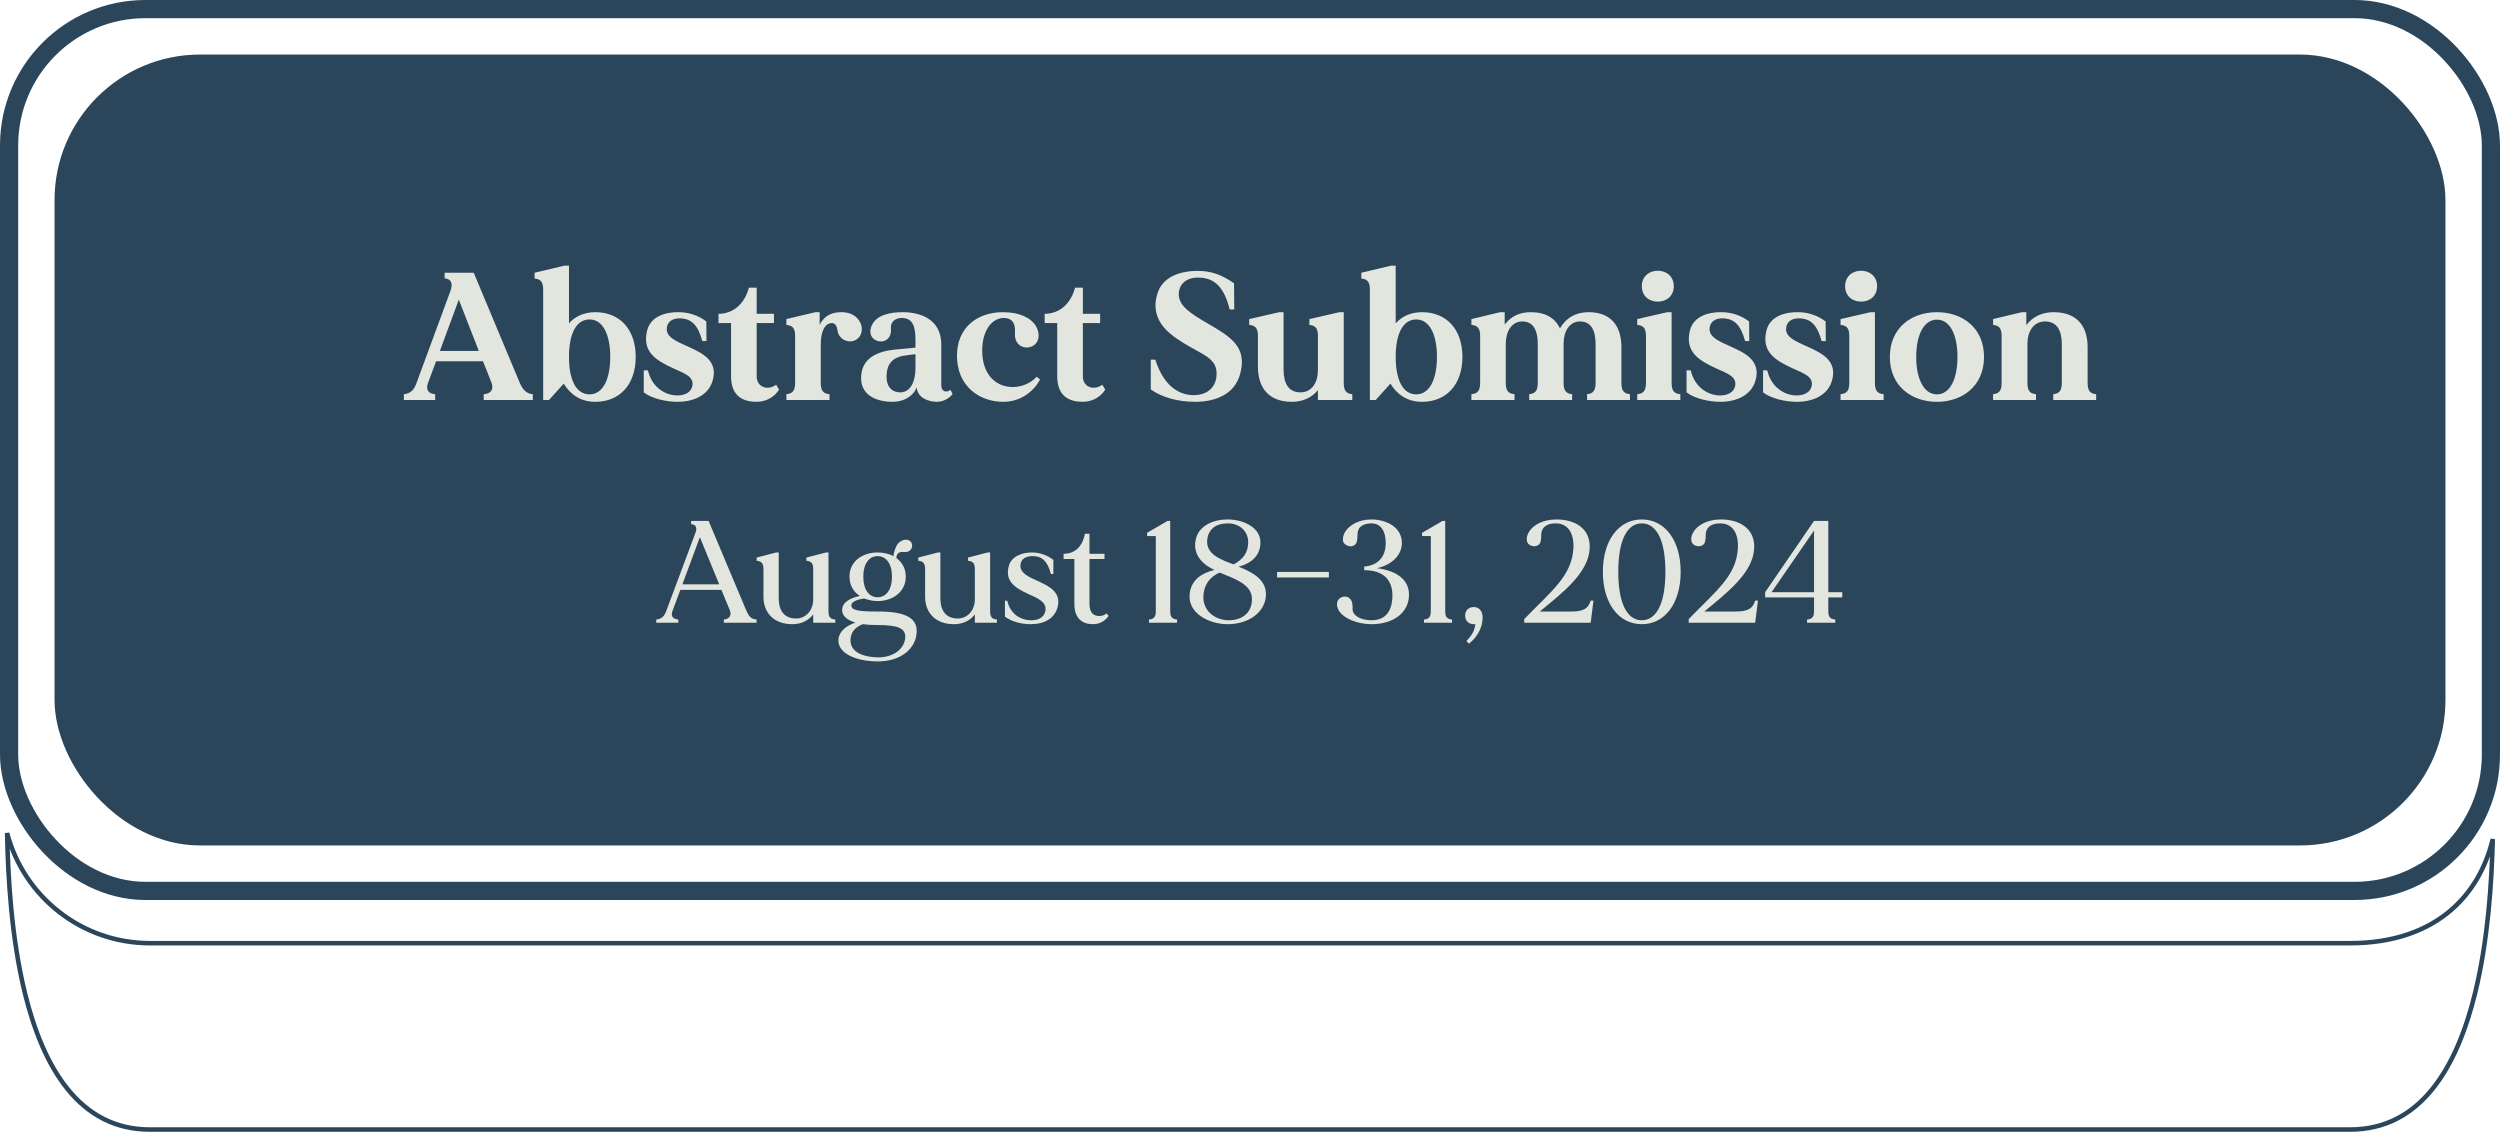 <svg width="550" height="249" viewBox="0 0 550 249" fill="none" xmlns="http://www.w3.org/2000/svg">
<path d="M5.486 218.508C2.501 206.352 1.751 192.951 1.563 183.276C5.223 197.217 17.911 207.5 33 207.5H517C526.561 207.5 533.958 204.774 539.269 200.187C543.909 196.178 546.923 190.777 548.408 184.61C548.176 194.16 547.364 206.902 544.514 218.508C542.522 226.621 539.545 234.133 535.111 239.608C530.692 245.065 524.828 248.5 517 248.5H33C25.172 248.5 19.308 245.065 14.889 239.608C10.455 234.133 7.478 226.621 5.486 218.508Z" stroke="#2B465B"/>
<rect x="2" y="2" width="546" height="194" rx="30" stroke="#2B465B" stroke-width="4"/>
<rect x="12" y="12" width="526" height="174" rx="32" fill="#2B465B"/>
<path d="M114.337 84.2C114.977 85.68 115.737 86.6 117.217 86.72V88H106.417V86.72C107.977 86.64 108.697 85.68 108.137 84.2L106.257 79.48H95.937L94.177 84.2C93.617 85.76 94.217 86.6 95.737 86.72V88H88.857V86.72C90.337 86.6 91.137 85.72 91.657 84.2L99.057 64.12C99.657 62.56 99.417 61.36 97.817 61.24V60H104.217L114.337 84.2ZM96.777 77.2H105.337L100.937 65.92L96.777 77.2ZM130.976 68.68C136.296 68.68 139.856 72.4 139.856 78.52C139.856 84.64 136.296 88.4 130.976 88.4C127.536 88.4 125.376 86.6 124.016 84.4L120.776 88H119.496V63.76C119.496 62.2 119.096 61.4 117.616 61.28V60L124.176 58.44H125.176V71.12C126.496 69.68 128.376 68.68 130.976 68.68ZM129.696 86.76C132.776 86.76 134.256 83.16 134.256 78.52C134.256 73.88 132.776 70.28 129.696 70.28C126.696 70.28 125.176 73.56 125.176 78.52C125.176 83.48 126.696 86.76 129.696 86.76ZM146.706 72.08C146.426 74.16 148.786 75.08 151.426 76.28C154.426 77.64 158.066 79.32 156.786 83.72C155.946 86.76 152.906 88.4 149.026 88.4C146.546 88.4 143.386 87.68 141.626 86.32V81.48H142.546C143.426 85.28 146.426 87 149.026 87C150.626 87 152.026 86.32 152.306 84.96C152.746 82.88 150.706 82.2 148.146 81.04C144.306 79.28 141.186 77.4 142.386 72.64C143.186 69.52 146.586 68.6 149.466 68.68C151.466 68.72 153.626 69.36 155.386 70.72L155.426 75.04H154.506C153.546 71.44 152.066 70.04 149.466 70.04C148.426 70.04 146.946 70.4 146.706 72.08ZM170.751 84.64L171.391 85.72C170.551 87.08 168.831 88.4 166.431 88.4C163.671 88.4 160.831 87.32 160.831 82.8V71.08H158.071V69.04C161.591 69.04 163.951 66.48 164.751 63.28C165.871 63.28 166.471 63.28 166.471 63.28V69.04H170.271V71.08H166.471V82.8C166.471 84.12 167.151 84.84 167.991 85.16C168.911 85.48 169.951 85.24 170.751 84.64ZM189.367 71.2C189.807 72.28 189.767 74.16 187.967 74.92C186.567 75.52 184.527 74.68 184.247 72.68C184.087 71.48 183.607 71.04 182.887 71.08C181.407 71.2 180.567 72.96 180.567 75.84V84.2C180.567 85.76 180.967 86.6 182.487 86.72V88H173.007V86.72C174.527 86.6 174.927 85.76 174.927 84.2V73.96C174.927 72.4 174.527 71.6 173.007 71.48V70.2L179.367 68.68H180.327V71.48C181.207 69.68 182.647 68.76 184.847 68.68C187.007 68.6 188.647 69.48 189.367 71.2ZM209.084 85.76L209.564 86.64C209.084 87.44 207.684 88.4 206.084 88.4C204.404 88.4 201.844 87.6 201.684 85.24C200.684 87.52 198.444 88.4 196.364 88.4C193.004 88.4 189.564 87.08 189.444 83.4C189.324 78.64 193.244 77.24 197.124 76.88C198.964 76.72 200.404 76.6 201.404 76.48C201.404 75.52 201.404 74.84 201.404 74.84C201.404 71.76 200.804 70.2 198.764 69.96C197.604 69.84 195.884 70.36 196.004 72.2C196.204 74.72 194.404 75.44 193.004 75C191.644 74.52 191.044 73.2 191.804 71.56C192.884 69.2 195.964 68.68 198.604 68.68C202.324 68.68 207.084 70.12 207.084 75.8V84.76C207.084 86.32 208.404 86.4 209.084 85.76ZM198.164 86.32C200.404 86.24 201.404 83.76 201.404 81.04C201.404 79.96 201.404 78.88 201.404 77.92C200.844 77.96 200.124 78.08 199.204 78.2C196.324 78.56 195.124 80.08 195.044 82.64C194.964 85.28 196.404 86.36 198.164 86.32ZM228.052 82.88L228.812 83.48C227.412 86.16 224.492 88.4 220.732 88.4C215.452 88.4 210.532 84.96 210.532 78.24C210.532 72.16 214.892 68.68 220.652 68.68C224.172 68.68 226.732 69.84 227.892 71.72C228.852 73.28 228.772 75.6 226.812 76.28C225.212 76.88 223.092 75.88 223.292 73.24C223.452 71.24 222.732 69.84 220.572 69.96C217.852 70.16 215.732 73.4 216.132 78.24C216.812 86.2 224.772 86.6 228.052 82.88ZM242.509 84.64L243.149 85.72C242.309 87.08 240.589 88.4 238.189 88.4C235.429 88.4 232.589 87.32 232.589 82.8V71.08H229.829V69.04C233.349 69.04 235.709 66.48 236.509 63.28C237.629 63.28 238.229 63.28 238.229 63.28V69.04H242.029V71.08H238.229V82.8C238.229 84.12 238.909 84.84 239.749 85.16C240.669 85.48 241.709 85.24 242.509 84.64ZM265.693 71.16C270.693 74.08 274.493 76.28 272.813 82.32C271.613 86.76 267.373 88.4 262.933 88.4C259.333 88.4 255.773 87.52 253.173 85.68V79.12H254.173C255.613 83.72 258.333 86.68 262.133 86.92C265.533 87.08 267.333 85.32 267.613 82.88C268.013 79.28 265.413 78.36 261.973 76.4C257.933 74.08 252.893 71.08 254.533 64.92C255.533 61.04 259.373 59.6 263.453 59.6C266.653 59.6 268.853 60.52 271.493 62.32L271.533 68.08H270.533C269.293 63.12 267.213 61.24 263.973 61.08C260.893 60.92 259.413 62.6 259.333 64.56C259.213 67.32 262.053 69.04 265.693 71.16ZM295.624 84.2C295.624 85.76 296.024 86.6 297.504 86.72V88H289.944V85.84C288.504 87.56 286.504 88.4 284.224 88.4C278.944 88.4 276.744 85.12 276.744 80.68V73.96C276.744 72.4 276.344 71.6 274.824 71.48V70.2L281.424 68.68H282.384V81.32C282.384 84.32 283.464 86.32 286.104 86.32C288.624 86.32 289.944 84.12 289.944 81.44V73.96C289.944 72.4 289.544 71.6 288.064 71.48V70.2L294.664 68.68H295.624V84.2ZM312.851 68.68C318.171 68.68 321.731 72.4 321.731 78.52C321.731 84.64 318.171 88.4 312.851 88.4C309.411 88.4 307.251 86.6 305.891 84.4L302.651 88H301.371V63.76C301.371 62.2 300.971 61.4 299.491 61.28V60L306.051 58.44H307.051V71.12C308.371 69.68 310.251 68.68 312.851 68.68ZM311.571 86.76C314.651 86.76 316.131 83.16 316.131 78.52C316.131 73.88 314.651 70.28 311.571 70.28C308.571 70.28 307.051 73.56 307.051 78.52C307.051 83.48 308.571 86.76 311.571 86.76ZM356.71 84.2C356.71 85.76 357.11 86.6 358.59 86.72V88H349.15V86.72C350.63 86.6 351.03 85.76 351.03 84.2V75.72C351.03 72.72 350.07 70.72 347.59 70.72C345.27 70.72 343.99 72.92 343.99 75.6C343.99 75.76 343.99 84.2 343.99 84.2C343.99 85.76 344.39 86.6 345.87 86.72V88H336.43V86.72C337.91 86.6 338.31 85.76 338.31 84.2V75.72C338.31 72.72 337.39 70.72 334.87 70.72C332.59 70.72 331.27 72.92 331.27 75.6V84.2C331.27 85.76 331.67 86.6 333.19 86.72V88H323.71V86.72C325.23 86.6 325.63 85.76 325.63 84.2V73.96C325.63 72.4 325.23 71.6 323.71 71.48V70.2L330.03 68.68H331.03V71.4C332.43 69.56 334.39 68.68 336.75 68.68C340.11 68.68 342.15 70.04 343.19 72.24C344.59 69.84 346.75 68.68 349.47 68.68C354.59 68.68 356.71 71.92 356.71 76.36V84.2ZM367.755 84.2C367.755 85.76 368.155 86.6 369.675 86.72V88H360.195V86.72C361.715 86.6 362.115 85.76 362.115 84.2V73.96C362.115 72.4 361.715 71.6 360.195 71.48V70.2L366.795 68.68H367.755V84.2ZM364.715 66.36C362.795 66.36 361.195 65.12 361.195 62.96C361.195 60.84 362.795 59.56 364.715 59.56C366.635 59.56 368.235 60.84 368.235 62.96C368.235 65.12 366.635 66.36 364.715 66.36ZM376.12 72.08C375.84 74.16 378.2 75.08 380.84 76.28C383.84 77.64 387.48 79.32 386.2 83.72C385.36 86.76 382.32 88.4 378.44 88.4C375.96 88.4 372.8 87.68 371.04 86.32V81.48H371.96C372.84 85.28 375.84 87 378.44 87C380.04 87 381.44 86.32 381.72 84.96C382.16 82.88 380.12 82.2 377.56 81.04C373.72 79.28 370.6 77.4 371.8 72.64C372.6 69.52 376 68.6 378.88 68.68C380.88 68.72 383.04 69.36 384.8 70.72L384.84 75.04H383.92C382.96 71.44 381.48 70.04 378.88 70.04C377.84 70.04 376.36 70.4 376.12 72.08ZM392.956 72.08C392.676 74.16 395.036 75.08 397.676 76.28C400.676 77.64 404.316 79.32 403.036 83.72C402.196 86.76 399.156 88.4 395.276 88.4C392.796 88.4 389.636 87.68 387.876 86.32V81.48H388.796C389.676 85.28 392.676 87 395.276 87C396.876 87 398.276 86.32 398.556 84.96C398.996 82.88 396.956 82.2 394.396 81.04C390.556 79.28 387.436 77.4 388.636 72.64C389.436 69.52 392.836 68.6 395.716 68.68C397.716 68.72 399.876 69.36 401.636 70.72L401.676 75.04H400.756C399.796 71.44 398.316 70.04 395.716 70.04C394.676 70.04 393.196 70.4 392.956 72.08ZM412.481 84.2C412.481 85.76 412.881 86.6 414.401 86.72V88H404.921V86.72C406.441 86.6 406.841 85.76 406.841 84.2V73.96C406.841 72.4 406.441 71.6 404.921 71.48V70.2L411.521 68.68H412.481V84.2ZM409.441 66.36C407.521 66.36 405.921 65.12 405.921 62.96C405.921 60.84 407.521 59.56 409.441 59.56C411.361 59.56 412.961 60.84 412.961 62.96C412.961 65.12 411.361 66.36 409.441 66.36ZM426.126 68.68C431.686 68.68 436.486 72.08 436.486 78.52C436.486 84.96 431.686 88.4 426.126 88.4C420.566 88.4 415.766 84.96 415.766 78.52C415.766 72.08 420.566 68.68 426.126 68.68ZM426.126 86.76C429.046 86.76 430.646 83.28 430.646 78.52C430.646 73.76 429.046 70.32 426.126 70.32C423.206 70.32 421.566 73.76 421.566 78.52C421.566 83.28 423.206 86.76 426.126 86.76ZM459.276 84.2C459.276 85.76 459.676 86.6 461.156 86.72V88H451.716V86.72C453.196 86.6 453.596 85.76 453.596 84.2V75.72C453.596 72.72 452.556 70.72 449.916 70.72C447.396 70.72 446.036 72.92 446.036 75.6V84.2C446.036 85.76 446.436 86.6 447.916 86.72V88H438.476V86.72C439.956 86.6 440.356 85.76 440.356 84.2V73.96C440.356 72.4 439.956 71.6 438.476 71.48V70.2L444.796 68.68H445.796V71.52C447.236 69.6 449.356 68.68 451.796 68.68C457.076 68.68 459.276 71.92 459.276 76.36V84.2Z" fill="#E2E6DF"/>
<path d="M164.211 134.376C164.723 135.56 165.235 136.2 166.451 136.296V137H159.251V136.296C160.435 136.2 161.011 135.4 160.563 134.248L158.707 129.768H149.683L147.955 134.376C147.507 135.592 148.019 136.168 149.235 136.296V137H144.371V136.296C145.587 136.168 146.131 135.592 146.579 134.408L153.011 117.192C153.395 116.168 153.171 115.4 152.051 115.304V114.6H155.891L164.211 134.376ZM150.131 128.552H158.227L153.971 118.184L150.131 128.552ZM182.265 134.408C182.265 135.656 182.585 136.2 183.769 136.296V137H178.905V135.176C177.785 136.616 176.185 137.32 174.297 137.32C170.361 137.32 167.961 134.92 167.961 131.272V125.288C167.961 124.04 167.641 123.464 166.457 123.368V122.664L170.777 121.544H171.321V131.592C171.321 134.504 172.665 136.072 175.161 136.072C177.273 136.072 178.905 134.28 178.905 131.88V125.288C178.905 124.04 178.585 123.464 177.401 123.368V122.664L181.721 121.544H182.265V134.408ZM193.354 134.536C199.05 134.536 201.802 135.912 201.674 139.016C201.546 142.632 198.282 145.512 193.098 145.512C188.586 145.512 184.138 143.848 184.458 140.552C184.65 138.984 186.026 137.704 188.202 136.968C186.122 136.36 185.002 135.272 185.322 133.704C185.674 132.136 187.658 131.432 189.162 131.112C187.786 130.216 186.89 128.776 186.89 126.856C186.89 123.432 189.802 121.544 193.066 121.544C194.314 121.544 195.53 121.8 196.554 122.344C196.618 121.576 196.874 120.808 197.258 120.04C197.994 118.664 199.882 118.248 200.522 119.4C201.002 120.36 200.298 121.608 198.954 121.448C198.314 121.384 197.962 121.448 197.642 121.672C197.322 121.896 197.226 122.312 197.194 122.76C198.442 123.656 199.274 125.064 199.274 126.856C199.274 130.28 196.33 132.232 193.066 132.232C192.042 132.232 191.018 132.008 190.122 131.656C189.066 131.816 187.37 132.232 187.306 133.096C187.178 134.344 189.066 134.536 193.354 134.536ZM193.066 122.344C191.274 122.344 189.93 123.912 189.93 126.856C189.93 129.832 191.274 131.4 193.066 131.4C194.89 131.4 196.234 129.832 196.234 126.856C196.234 123.912 194.89 122.344 193.066 122.344ZM199.114 140.616C199.53 138.056 197.258 137.512 192.938 137.512C191.818 137.512 190.762 137.448 189.834 137.32C188.49 137.8 187.21 138.792 187.114 140.648C186.954 143.752 190.474 144.616 193.258 144.616C195.978 144.648 198.666 143.24 199.114 140.616ZM217.827 134.408C217.827 135.656 218.147 136.2 219.331 136.296V137H214.467V135.176C213.347 136.616 211.747 137.32 209.859 137.32C205.923 137.32 203.523 134.92 203.523 131.272V125.288C203.523 124.04 203.203 123.464 202.019 123.368V122.664L206.339 121.544H206.883V131.592C206.883 134.504 208.227 136.072 210.723 136.072C212.835 136.072 214.467 134.28 214.467 131.88V125.288C214.467 124.04 214.147 123.464 212.963 123.368V122.664L217.283 121.544H217.827V134.408ZM228.446 127.88C230.878 129 233.534 130.344 232.67 133.576C232.03 136.04 229.79 137.32 226.686 137.32C224.734 137.32 222.494 136.744 221.086 135.656V132.168H221.598C222.302 135.208 224.606 136.392 226.686 136.456C228.286 136.52 229.63 135.912 229.95 134.536C230.43 132.456 228.318 131.624 226.27 130.696C223.198 129.288 221.086 127.848 221.918 124.584C222.462 122.408 224.798 121.544 227.038 121.544C228.67 121.544 230.334 122.088 231.742 123.176V126.28H231.198C230.462 123.4 229.15 122.28 227.038 122.344C225.918 122.376 224.67 122.792 224.51 124.2C224.286 126.088 226.334 126.92 228.446 127.88ZM243.464 134.952L243.88 135.528C243.176 136.52 242.056 137.32 240.456 137.32C238.152 137.32 236.36 136.104 236.36 132.84V122.984H233.992V121.832C236.68 121.832 238.184 120.008 238.696 117.416C239.08 117.416 239.688 117.416 239.688 117.416V121.832H242.984V122.984H239.688V132.84C239.688 134.248 240.136 135.112 241.064 135.4C241.992 135.72 242.824 135.432 243.464 134.952ZM257.446 134.376C257.446 135.624 257.766 136.2 258.95 136.296V137H252.774V136.296C253.958 136.2 254.278 135.624 254.278 134.376V117.928C253.83 117.928 253.094 117.928 252.358 117.928V117.224L256.87 114.6H257.446V134.376ZM272.487 124.68C275.783 125.96 278.919 127.72 278.471 131.432C278.023 134.856 274.599 137.32 270.087 137.32C265.991 137.32 261.223 134.92 261.735 130.6C262.055 127.592 264.391 126.056 267.207 125.384C263.527 123.72 262.439 121.096 263.111 118.504C263.815 115.688 266.823 114.28 270.087 114.28C273.639 114.28 277.223 116.104 277.287 119.176C277.383 122.024 275.495 123.88 272.487 124.68ZM265.575 118.952C265.383 121.864 268.391 123.08 271.399 124.168C273.447 123.048 274.503 121.704 274.599 119.496C274.695 117.064 272.935 115.144 270.087 115.144C267.495 115.144 265.735 116.424 265.575 118.952ZM270.311 136.456C273.319 136.456 275.431 134.792 275.431 131.816C275.431 128.616 271.911 127.432 268.327 125.96C266.631 126.728 265.063 128.04 264.775 130.76C264.391 134.568 267.559 136.456 270.311 136.456ZM280.956 125.832H292.348V127.048H280.956V125.832ZM302.94 125C307.452 125.576 309.98 127.656 309.98 130.824C309.98 134.76 306.588 137.32 301.756 137.32C298.236 137.32 295.612 135.848 294.716 134.6C294.108 133.736 293.98 132.744 294.332 132.104C294.876 131.176 296.156 130.984 296.86 131.592C297.596 132.2 297.596 133.288 297.564 133.896C297.468 135.336 299.228 136.456 301.756 136.456C304.86 136.456 306.332 134.376 306.332 130.984C306.332 127.688 304.476 125.448 300.124 125.448V124.648C303.068 124.392 304.86 122.632 304.86 119.432C304.86 116.904 303.804 115.144 301.756 115.144C299.484 115.144 298.62 116.232 298.652 117.608C298.652 118.984 298.46 119.56 298.044 119.88C297.116 120.584 295.964 119.944 295.612 119.4C295.26 118.792 295.484 117.704 295.996 116.904C296.828 115.624 298.812 114.28 301.692 114.28C304.988 114.28 308.412 115.976 308.412 119.432C308.412 122.12 306.236 124.264 302.94 125ZM317.946 134.376C317.946 135.624 318.266 136.2 319.45 136.296V137H313.274V136.296C314.458 136.2 314.778 135.624 314.778 134.376V117.928C314.33 117.928 313.594 117.928 312.858 117.928V117.224L317.37 114.6H317.946V134.376ZM324.251 133.544C325.307 133.544 326.139 134.344 326.171 135.688C326.235 138.568 324.475 140.584 323.163 141.608L322.619 141.032C324.027 139.528 324.411 138.6 324.571 137.32C324.539 137.32 324.251 137.32 324.251 137.32C323.195 137.32 322.331 136.648 322.331 135.432C322.331 134.216 323.195 133.544 324.251 133.544ZM349.951 132.136H350.559L349.951 137H335.327V136.2C341.279 130.056 345.791 126.728 346.143 120.68C346.335 117.384 345.023 115.24 342.431 115.144C340.191 115.048 339.071 116.168 339.071 117.608C339.071 118.92 338.943 119.528 338.463 119.88C337.663 120.488 336.383 120.072 336.063 119.4C335.647 118.536 336.031 117.544 336.447 116.904C337.343 115.528 339.391 114.28 342.431 114.28C346.559 114.28 349.983 116.328 349.727 120.68C349.439 126.088 343.711 130.44 338.751 134.536H345.631C348.575 134.536 349.439 133.768 349.951 132.136ZM361.204 114.28C366.26 114.28 369.748 118.856 369.748 125.8C369.748 132.744 366.26 137.32 361.204 137.32C356.116 137.32 352.628 132.744 352.628 125.8C352.628 118.856 356.116 114.28 361.204 114.28ZM361.204 136.456C364.436 136.456 366.388 132.712 366.388 125.8C366.388 118.856 364.436 115.144 361.204 115.144C357.94 115.144 356.02 118.856 356.02 125.8C356.02 132.712 357.94 136.456 361.204 136.456ZM386.138 132.136H386.746L386.138 137H371.514V136.2C377.466 130.056 381.978 126.728 382.33 120.68C382.522 117.384 381.21 115.24 378.618 115.144C376.378 115.048 375.258 116.168 375.258 117.608C375.258 118.92 375.13 119.528 374.65 119.88C373.85 120.488 372.57 120.072 372.25 119.4C371.834 118.536 372.218 117.544 372.634 116.904C373.53 115.528 375.578 114.28 378.618 114.28C382.746 114.28 386.17 116.328 385.914 120.68C385.626 126.088 379.898 130.44 374.938 134.536H381.818C384.762 134.536 385.626 133.768 386.138 132.136ZM405.296 131.432H402.224V134.376C402.224 135.624 402.544 136.2 403.76 136.296V137H397.552V136.296C398.768 136.2 399.088 135.624 399.088 134.376V131.432H388.336V130.28L399.088 114.6H402.224V130.28H405.296V131.432ZM389.744 130.28H399.088V116.712L389.744 130.28Z" fill="#E2E6DF"/>
</svg>
